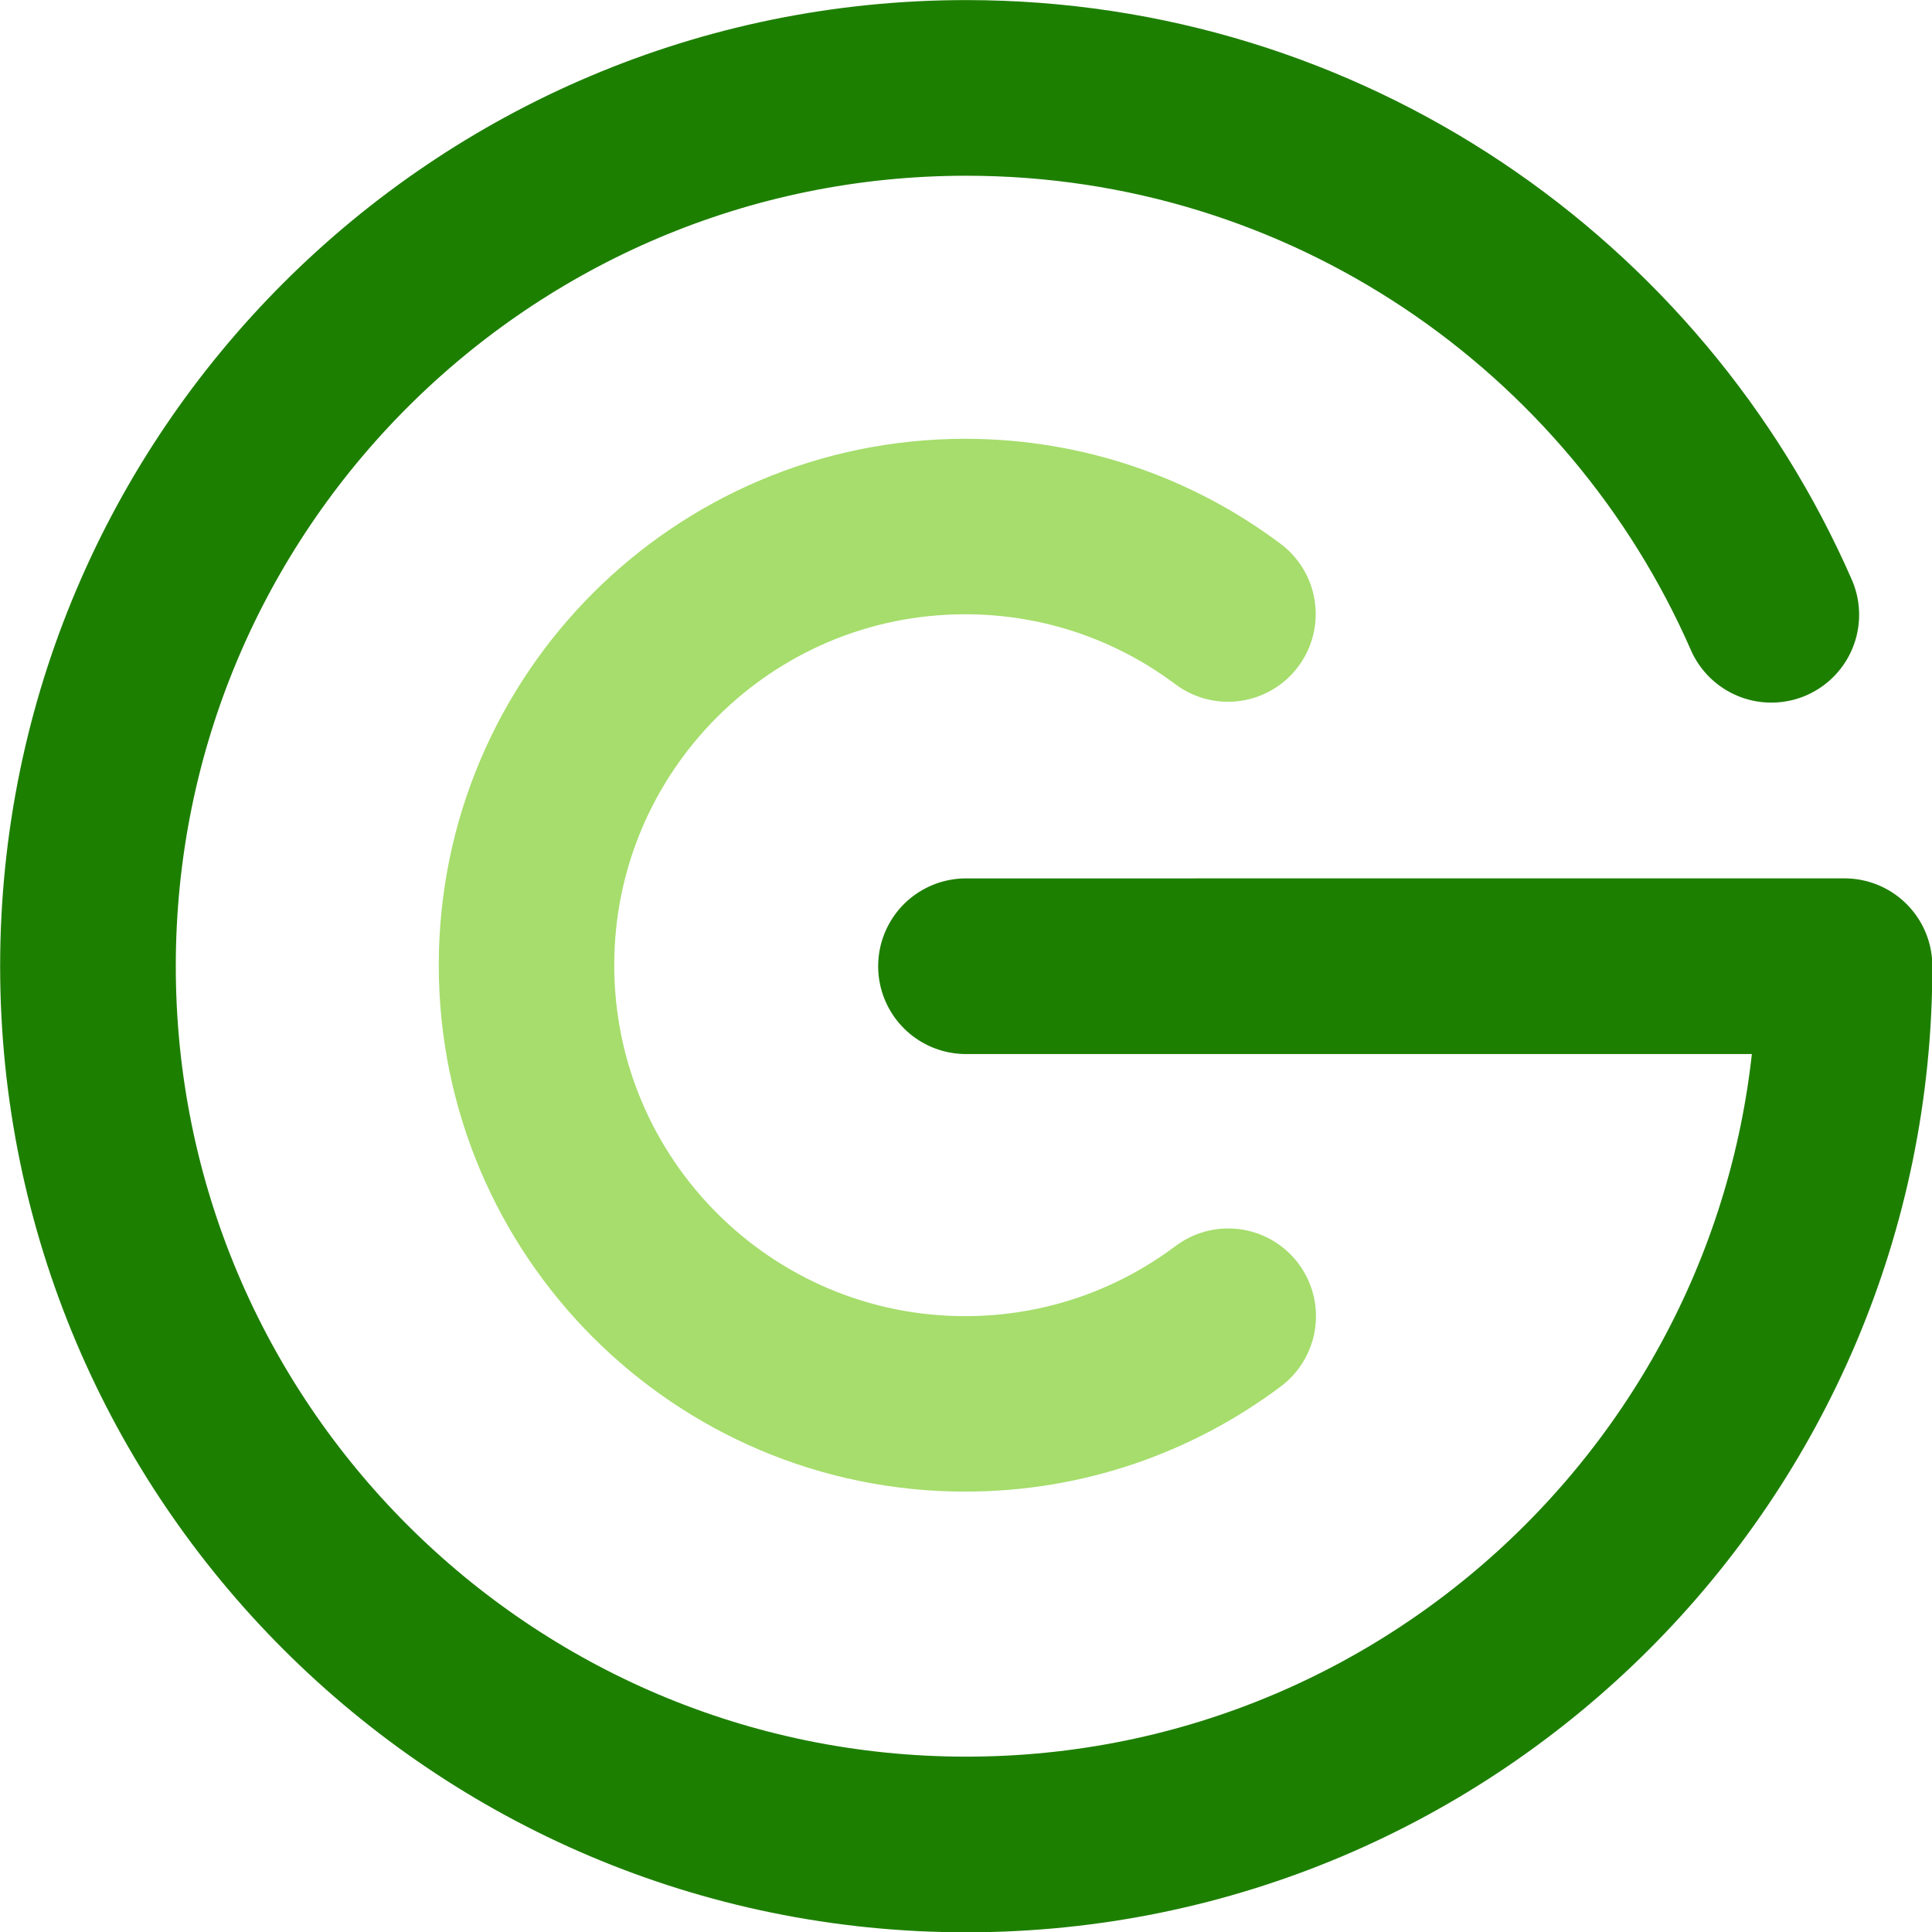 <?xml version="1.0" encoding="UTF-8" standalone="no"?>
<!DOCTYPE svg PUBLIC "-//W3C//DTD SVG 1.1//EN" "http://www.w3.org/Graphics/SVG/1.1/DTD/svg11.dtd">
<svg width="100%" height="100%" viewBox="0 0 330 330" version="1.1" xmlns="http://www.w3.org/2000/svg" xmlns:xlink="http://www.w3.org/1999/xlink" xml:space="preserve" xmlns:serif="http://www.serif.com/" style="fill-rule:evenodd;clip-rule:evenodd;stroke-linecap:round;stroke-linejoin:round;stroke-miterlimit:1.5;">
    <g transform="matrix(1,0,0,1,-469.026,-1.737)">
        <g id="Name-Logo--On-" serif:id="Name Logo (On)" transform="matrix(1,0,0,1,284.026,-183.263)">
            <g transform="matrix(0.937,0,0,0.937,-12.954,64.427)">
                <path d="M387.355,304.815L547.506,304.809C547.506,393.172 475.766,464.912 387.402,464.912C299.039,464.912 227.299,393.172 227.299,304.809C227.299,216.445 299.039,144.705 387.402,144.705C452.995,144.705 509.427,184.234 534.157,240.75" style="fill:none;stroke:rgb(29,127,0);stroke-width:32.02px;"/>
            </g>
            <g transform="matrix(0.468,0,0,0.468,168.555,207.214)">
                <path d="M483.412,432.906C456.655,453.001 423.409,464.912 387.402,464.912C299.039,464.912 227.299,393.172 227.299,304.809C227.299,216.445 299.039,144.705 387.402,144.705C423.366,144.705 456.576,156.588 483.317,176.639" style="fill:none;stroke:rgb(166,221,108);stroke-width:64.04px;"/>
            </g>
        </g>
    </g>
</svg>
